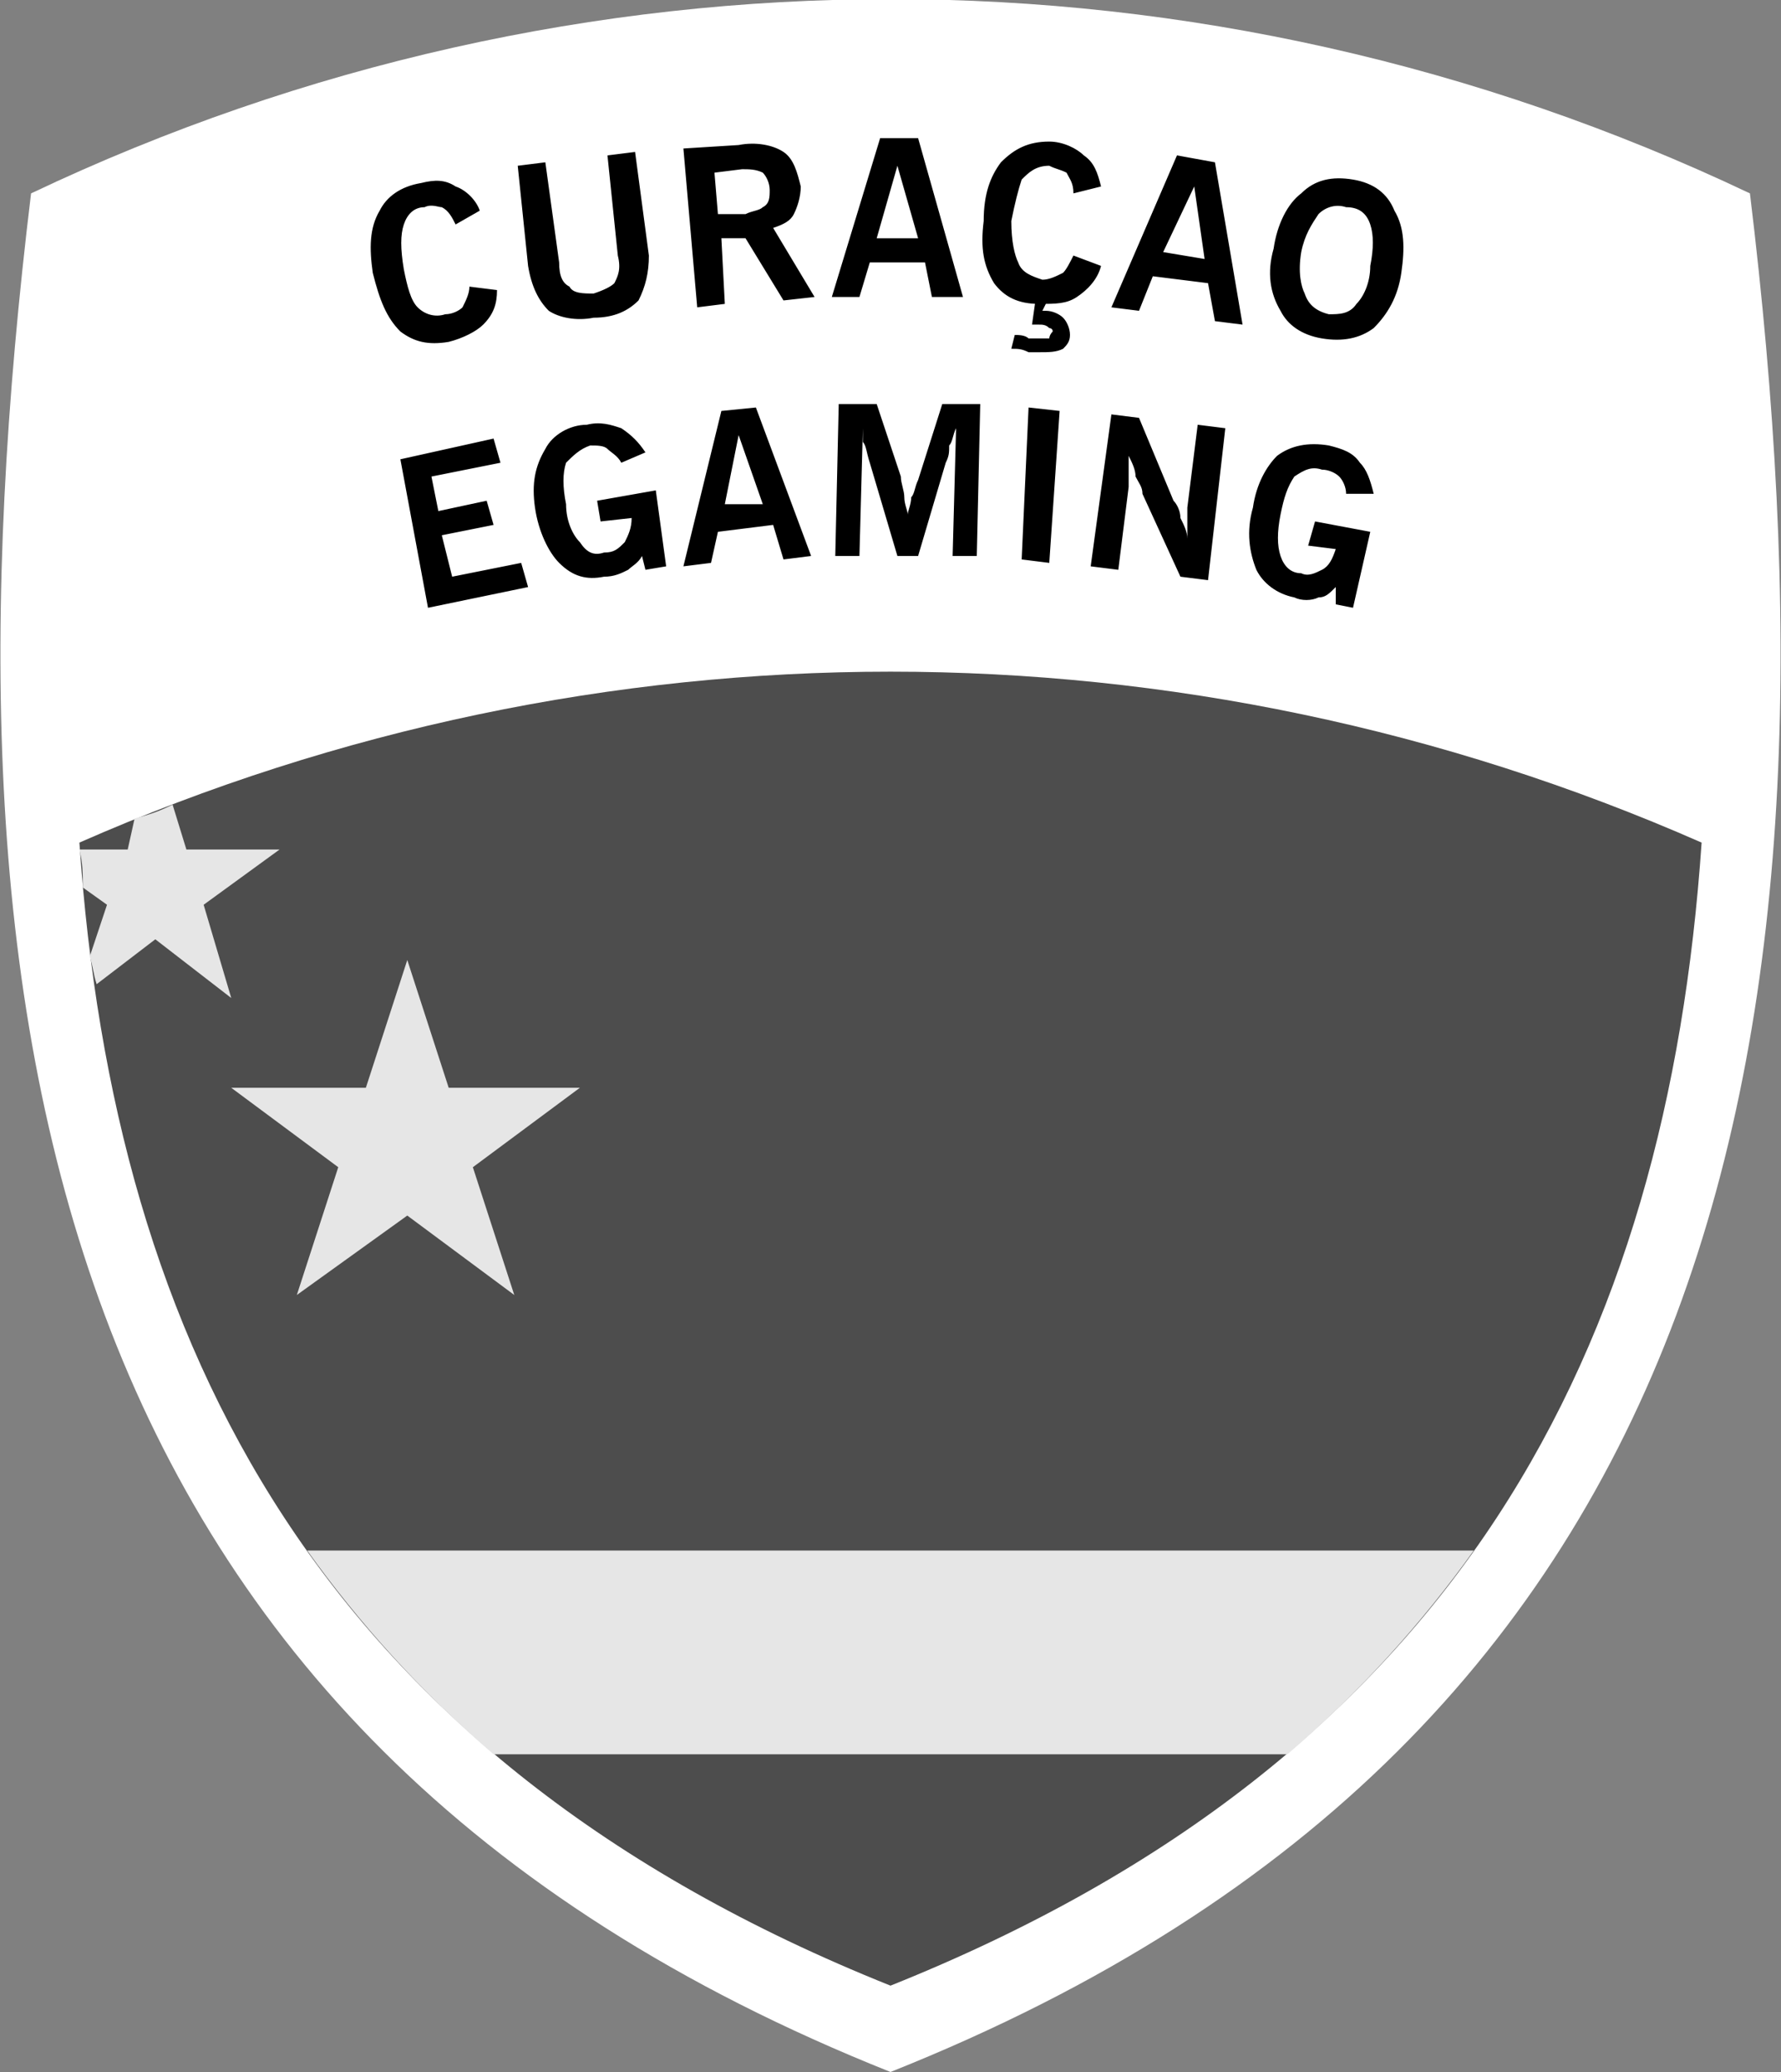 <?xml version="1.0" encoding="UTF-8"?>
<!DOCTYPE svg PUBLIC "-//W3C//DTD SVG 1.1//EN" "http://www.w3.org/Graphics/SVG/1.1/DTD/svg11.dtd">
<!-- Creator: CorelDRAW X7 -->
<svg xmlns="http://www.w3.org/2000/svg" xml:space="preserve" width="516px" height="600px" version="1.1" style="shape-rendering:geometricPrecision; text-rendering:geometricPrecision; image-rendering:optimizeQuality; fill-rule:evenodd; clip-rule:evenodd"
viewBox="0 0 516 600"
 xmlns:xlink="http://www.w3.org/1999/xlink">
 <rect x="0" y="0" width="516" height="600" fill="#808080" stroke="none"/>
 <defs>
  <style type="text/css">
   <![CDATA[
    .fil1 {fill:#4D4D4D}
    .fil2 {fill:#E6E6E6}
    .fil0 {fill:white}
    .fil3 {fill:black;fill-rule:nonzero}
   ]]>
  </style>
 </defs>
 <g id="Layer_x0020_1">
  <path class="fil0" d="M258 600c-246,-98 -278,-305 -249,-544 158,-75 340,-75 498,0 29,239 -3,446 -249,544z"/>
  <path class="fil1" d="M258 575c-165,-66 -225,-185 -235,-331 150,-66 320,-66 470,0 -10,146 -70,265 -235,331z"/>
  <path class="fil2" d="M28 285c-1,-3 -1,-5 -2,-8l5 -15 -7 -5c0,-4 0,-7 -1,-11l14 0 2 -9c4,-1 7,-2 11,-4l4 13 27 0 -22 16 8 27 -22 -17 -17 13z"/>
  <path class="fil2" d="M143 508c-21,-18 -39,-38 -54,-59l338 0c-15,21 -33,41 -54,59l-230 0z"/>
  <polygon class="fil2" points="118,278 130,315 168,315 137,338 149,375 118,352 86,375 98,338 67,315 106,315 "/>
  <path class="fil3" d="M136 83l8 1c0,4 -1,7 -4,10 -2,2 -6,4 -10,5 -6,1 -10,0 -14,-3 -4,-4 -6,-9 -8,-17 -1,-7 -1,-13 2,-18 2,-4 6,-7 12,-8 4,-1 7,-1 10,1 3,1 6,4 7,7l-7 4c-1,-2 -2,-4 -4,-5 -1,0 -3,-1 -5,0 -3,0 -5,2 -6,5 -1,3 -1,7 0,13 1,5 2,9 4,11 2,2 5,3 8,2 2,0 4,-1 5,-2 1,-2 2,-4 2,-6zm17 -6l-3 -29 8 -1 4 29c0,4 1,6 3,7 1,2 4,2 7,2 3,-1 5,-2 6,-3 1,-2 2,-4 1,-8l-3 -29 8 -1 4 30c0,5 -1,9 -3,13 -3,3 -7,5 -13,5 -5,1 -10,0 -13,-2 -3,-3 -5,-7 -6,-13zm55 -15l8 0c2,-1 4,-1 5,-2 2,-1 2,-3 2,-5 0,-2 -1,-4 -2,-5 -2,-1 -4,-1 -6,-1l-8 1 1 12zm-6 27l-4 -46 16 -1c5,-1 10,0 13,2 3,2 4,6 5,10 0,3 -1,6 -2,8 -1,2 -3,3 -6,4l12 20 -9 1 -11 -18 -7 0 1 19 -8 1zm52 -20l12 0 -6 -21 -6 21zm-13 17l14 -46 11 0 13 46 -9 0 -2 -10 -16 0 -3 10 -8 0zm70 -12l8 3c-1,4 -4,7 -7,9 -3,2 -6,2 -11,2 -6,0 -10,-2 -13,-6 -3,-5 -4,-10 -3,-18 0,-8 2,-13 5,-17 4,-4 8,-6 14,-6 4,0 8,2 10,4 3,2 4,5 5,9l-8 2c0,-3 -1,-4 -2,-6 -2,-1 -3,-1 -5,-2 -4,0 -6,2 -8,4 -1,3 -2,7 -3,12 0,6 1,10 2,12 1,3 4,4 7,5 2,0 4,-1 6,-2 1,-1 2,-3 3,-5zm-18 27l1 -4c1,0 3,0 4,1 1,0 2,0 3,0 1,0 2,0 3,0 0,0 0,-1 1,-2 0,-1 -1,-1 -1,-1 -1,-1 -2,-1 -3,-1 -1,0 -1,0 -1,0 0,0 -1,0 -1,0l1 -7 3 1 -1 2 1 0c2,0 4,1 5,2 1,1 2,3 2,5 0,2 -1,3 -2,4 -2,1 -4,1 -7,1 -1,0 -2,0 -3,0 -2,-1 -3,-1 -5,-1zm44 -28l12 2 -3 -21 -9 19zm-15 16l19 -44 11 2 8 47 -8 -1 -2 -11 -16 -2 -4 10 -8 -1zm55 -16c-1,6 0,10 1,12 1,3 3,5 7,6 3,0 6,0 8,-3 2,-2 4,-6 4,-11 1,-5 1,-9 0,-12 -1,-3 -3,-5 -7,-5 -3,-1 -6,0 -8,2 -2,3 -4,6 -5,11zm-8 -1c1,-7 4,-13 8,-16 4,-4 9,-5 15,-4 6,1 10,4 12,9 3,5 3,11 2,18 -1,7 -4,12 -8,16 -4,3 -9,4 -15,3 -6,-1 -10,-4 -12,-8 -3,-5 -4,-11 -2,-18z"/>
  <path class="fil3" d="M124 176l-8 -43 27 -6 2 7 -20 4 2 10 14 -3 2 7 -15 3 3 12 20 -4 2 7 -29 6zm63 -11l-1 -4c-1,2 -3,3 -4,4 -2,1 -4,2 -7,2 -5,1 -9,0 -13,-4 -3,-3 -6,-9 -7,-16 -1,-7 0,-12 3,-17 2,-4 7,-7 12,-7 4,-1 7,0 10,1 3,2 5,4 7,7l-7 3c-1,-2 -3,-3 -4,-4 -1,-1 -3,-1 -5,-1 -3,1 -5,3 -7,5 -1,3 -1,7 0,12 0,5 2,9 4,11 2,3 4,4 7,3 3,0 4,-1 6,-3 1,-2 2,-4 2,-7l-9 1 -1 -6 17 -3 3 22 -6 1zm23 -19l11 0 -7 -20 -4 20zm-12 18l11 -45 10 -1 16 43 -8 1 -3 -10 -16 2 -2 9 -8 1zm44 -3l1 -44 11 0 7 21c0,2 1,4 1,6 0,2 1,4 1,5 0,-1 1,-3 1,-5 1,-1 1,-3 2,-5l7 -22 11 0 -1 44 -7 0 1 -37c-1,2 -1,4 -2,5 0,2 0,3 -1,5l-8 27 -6 0 -8 -27c-1,-3 -1,-5 -2,-6 0,-2 0,-3 0,-4l-1 37 -7 0zm54 1l2 -44 9 1 -3 44 -8 -1zm20 2l6 -44 8 1 10 24c1,1 2,3 2,5 1,2 2,4 2,6 0,-2 0,-3 0,-5 0,-1 0,-3 0,-4l3 -24 8 1 -5 44 -8 -1 -11 -24c0,-2 -1,-3 -2,-5 0,-2 -1,-4 -2,-6 0,1 0,2 0,4 0,1 0,3 0,5l-3 24 -8 -1zm71 11l0 -5c-2,2 -3,3 -5,3 -2,1 -5,1 -7,0 -5,-1 -9,-4 -11,-8 -2,-5 -3,-11 -1,-18 1,-7 4,-12 7,-15 4,-3 9,-4 15,-3 4,1 7,2 9,5 2,2 3,5 4,9l-8 0c0,-2 -1,-4 -2,-5 -1,-1 -3,-2 -5,-2 -3,-1 -5,0 -8,2 -2,3 -3,6 -4,11 -1,5 -1,9 0,12 1,3 3,5 6,5 2,1 4,0 6,-1 2,-1 3,-3 4,-6l-8 -1 2 -7 16 3 -5 22 -5 -1z"/>
 </g>
</svg>
